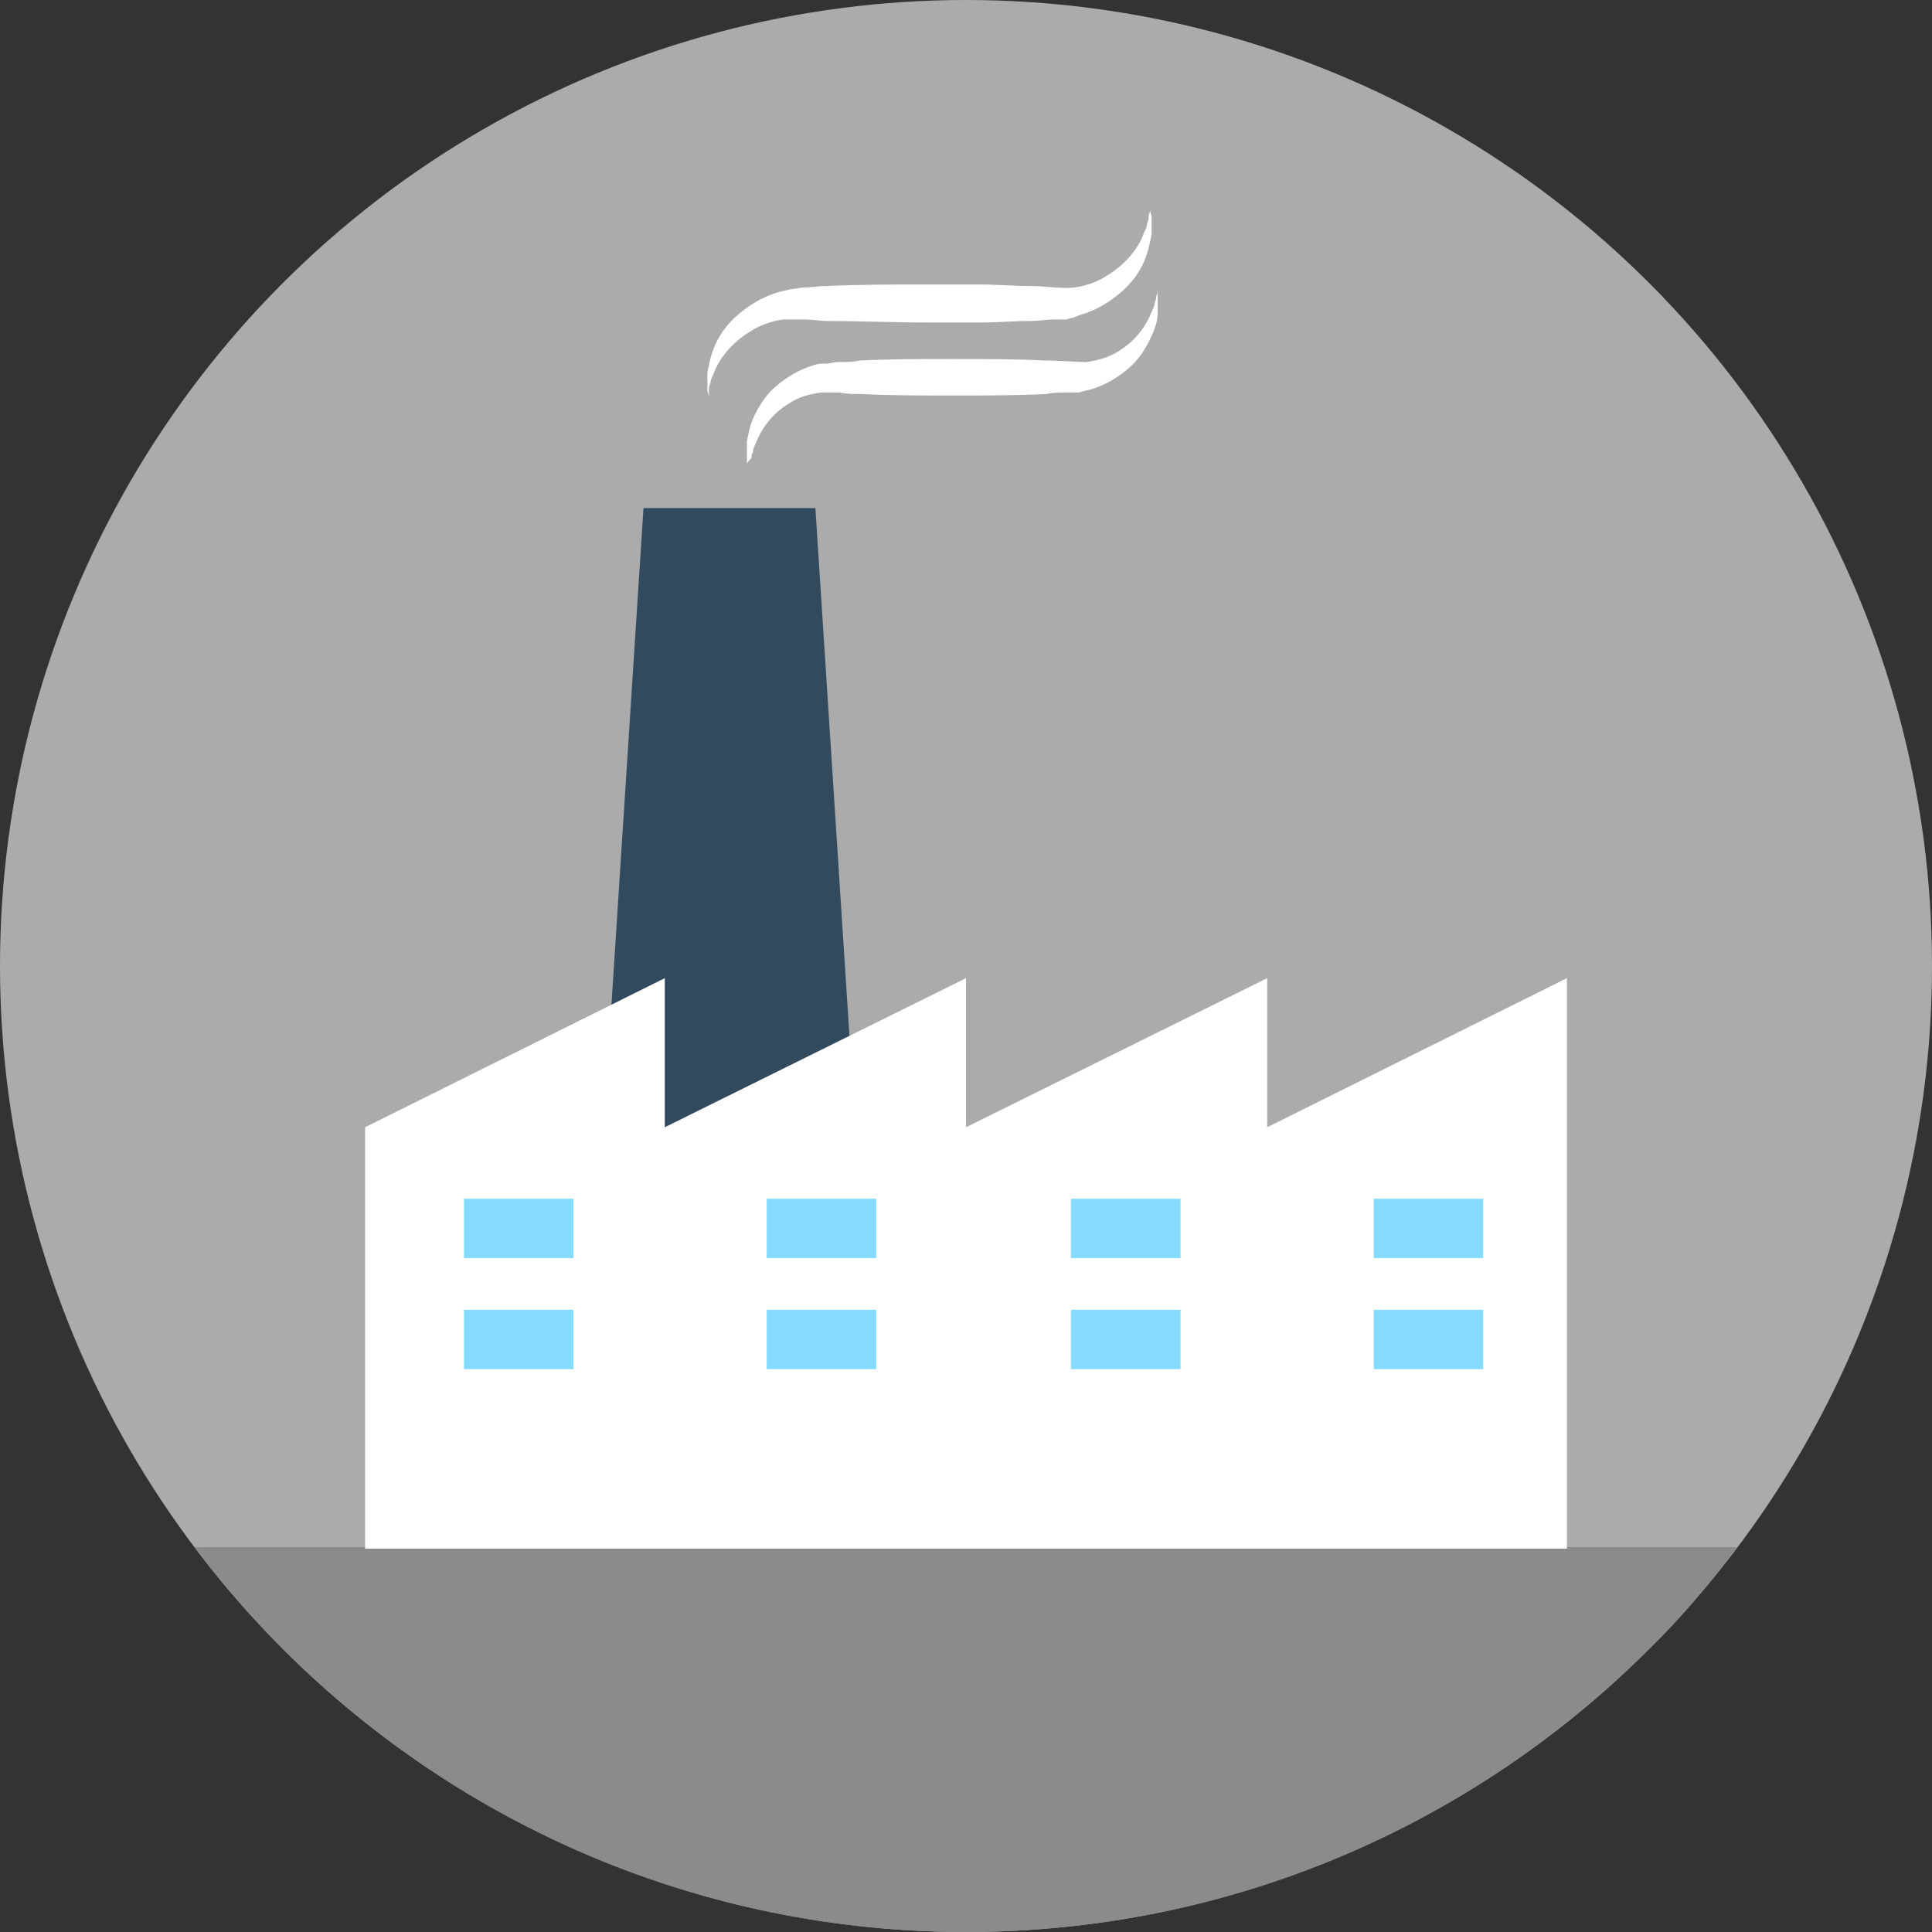 <?xml version="1.0" encoding="iso-8859-1"?>
<!-- Generator: Adobe Illustrator 19.0.0, SVG Export Plug-In . SVG Version: 6.00 Build 0)  -->
<svg version="1.1" id="Layer_1" xmlns="http://www.w3.org/2000/svg" xmlns:xlink="http://www.w3.org/1999/xlink" x="0px" y="0px"
	 viewBox="0 0 508 508" style="enable-background:new 0 0 508 508;" xml:space="preserve">
<rect x="0" y="0" width="508" height="508" fill="#333333" stroke="none"/>
<circle style="fill:#ababab;" cx="254" cy="254" r="254"/>
<path style="fill:#8b8b8b;" d="M51.2,406.8c7.2,9.6,15.6,19.2,24,27.6C121.2,480,184.4,508,254,508s132.8-28,178.8-73.6
	c8.8-8.4,16.8-18,24-27.6H51.2z"/>
<polygon style="fill:#324A5E;" points="227.2,332 156.4,332 169.2,133.6 214.4,133.6 "/>
<g>
	<polygon style="fill:#FFFFFF;" points="333.2,296.4 333.2,257.2 254,296.4 254,257.2 174.8,296.4 174.8,257.2 96,296.4 96,407.2 
		174.8,407.2 254,407.2 333.2,407.2 412,407.2 412,257.2 	"/>
	<path style="fill:#FFFFFF;" d="M186.4,104.4c0,0,0-0.4-0.4-1.6c0-0.4,0-1.2,0-2s0-1.6,0-2.8c0.4-2,0.8-4.4,2-7.2
		c1.2-2.8,3.2-5.6,6-8s6.4-4.8,10.8-6c1.2-0.4,2-0.4,3.2-0.8c1.2,0,2.4-0.4,3.2-0.4c2,0,4-0.4,6.4-0.4c8.4-0.4,17.6-0.4,26.4-0.4
		c4.4,0,8.8,0,13.6,0c4.4,0,8.8,0.4,13.2,0.4c4,0,8.4,0.8,11.6,0.4s6.4-1.6,8.8-3.2c5.2-3.2,8.4-7.6,9.6-11.2
		c0.4-0.8,0.8-1.6,0.8-2.4c0.4-0.8,0.4-1.2,0.4-2c0.4-1.2,0.4-1.6,0.4-1.6s0,0.4,0.4,1.6c0,0.4,0,1.2,0,2s0,1.6,0,2.8
		c-0.4,2-0.8,4.4-2,7.2c-1.2,2.8-3.2,5.6-6,8s-6.4,4.8-10.8,6l-2,0.8c-0.8,0-1.2,0.4-1.6,0.4h-1.6h-1.6c-2,0-4,0.4-6.4,0.4
		c-4.4,0-8.4,0.4-13.2,0.4c-4.4,0-8.8,0-13.6,0c-8.8,0-18-0.4-26.4-0.4c-2,0-4-0.4-6.4-0.4c-1.2,0-2,0-2.8,0s-1.6,0-2.4,0
		c-3.2,0.4-6.4,1.6-8.8,3.2c-5.2,3.2-8.4,7.6-9.6,11.2c-0.4,0.8-0.8,1.6-0.8,2.4c-0.4,0.8-0.4,1.2-0.4,2
		C186.4,104,186.4,104.4,186.4,104.4z"/>
	<path style="fill:#FFFFFF;" d="M196.4,122c0,0,0-0.4,0-1.6c0-0.4,0-1.2,0-2s0-1.6,0-2.4c0.4-2,0.8-4.4,2-6.8s2.8-5.2,5.6-7.6
		s6-4.4,10-5.6c1.2-0.4,2-0.4,3.2-0.4s2-0.4,3.2-0.4c2,0,4,0,5.6-0.4c8-0.4,16.4-0.4,24.4-0.4c8.4,0,16.8,0,24.4,0.4
		c4,0,8,0.4,10.8,0.4c2.8-0.4,6-1.2,8.4-2.8c4.8-2.8,7.6-7.2,8.8-10.4c0.4-0.8,0.8-1.6,0.8-2.4c0.4-0.8,0.4-1.2,0.4-1.6
		c0.4-0.8,0.4-1.6,0.4-1.6s0,0.4,0,1.6c0,0.4,0,1.2,0,2s0,1.6,0,2.4c0,2-0.8,4.4-2,6.8s-2.8,5.2-5.6,7.6c-2.8,2.4-6,4.4-10,5.6
		l-1.6,0.4c-0.4,0-1.2,0.4-1.6,0.4h-1.2h-1.6c-2,0-4,0-5.6,0.4c-8,0.4-16.4,0.4-24.4,0.4c-8.4,0-16.8,0-24.4-0.4c-2,0-4,0-5.6-0.4
		c-1.2,0-1.6,0-2.4,0c-0.8,0-1.6,0-2.4,0c-3.2,0.4-6,1.2-8.4,2.8c-4.8,2.8-7.6,7.2-8.8,10.4c-0.4,0.8-0.8,1.6-0.8,2.4
		c-0.4,0.8-0.4,1.2-0.4,1.6C196.4,121.6,196.4,122,196.4,122z"/>
</g>
<g>
	<rect x="361.2" y="315.2" style="fill:#84DBFF;" width="28.8" height="15.6"/>
	<rect x="281.6" y="315.2" style="fill:#84DBFF;" width="28.8" height="15.6"/>
	<rect x="201.6" y="315.2" style="fill:#84DBFF;" width="28.8" height="15.6"/>
	<rect x="122" y="315.2" style="fill:#84DBFF;" width="28.8" height="15.6"/>
	<rect x="361.2" y="344.4" style="fill:#84DBFF;" width="28.8" height="15.6"/>
	<rect x="281.6" y="344.4" style="fill:#84DBFF;" width="28.8" height="15.6"/>
	<rect x="201.6" y="344.4" style="fill:#84DBFF;" width="28.8" height="15.6"/>
	<rect x="122" y="344.4" style="fill:#84DBFF;" width="28.8" height="15.6"/>
</g>
<g>
</g>
<g>
</g>
<g>
</g>
<g>
</g>
<g>
</g>
<g>
</g>
<g>
</g>
<g>
</g>
<g>
</g>
<g>
</g>
<g>
</g>
<g>
</g>
<g>
</g>
<g>
</g>
<g>
</g>
</svg>

